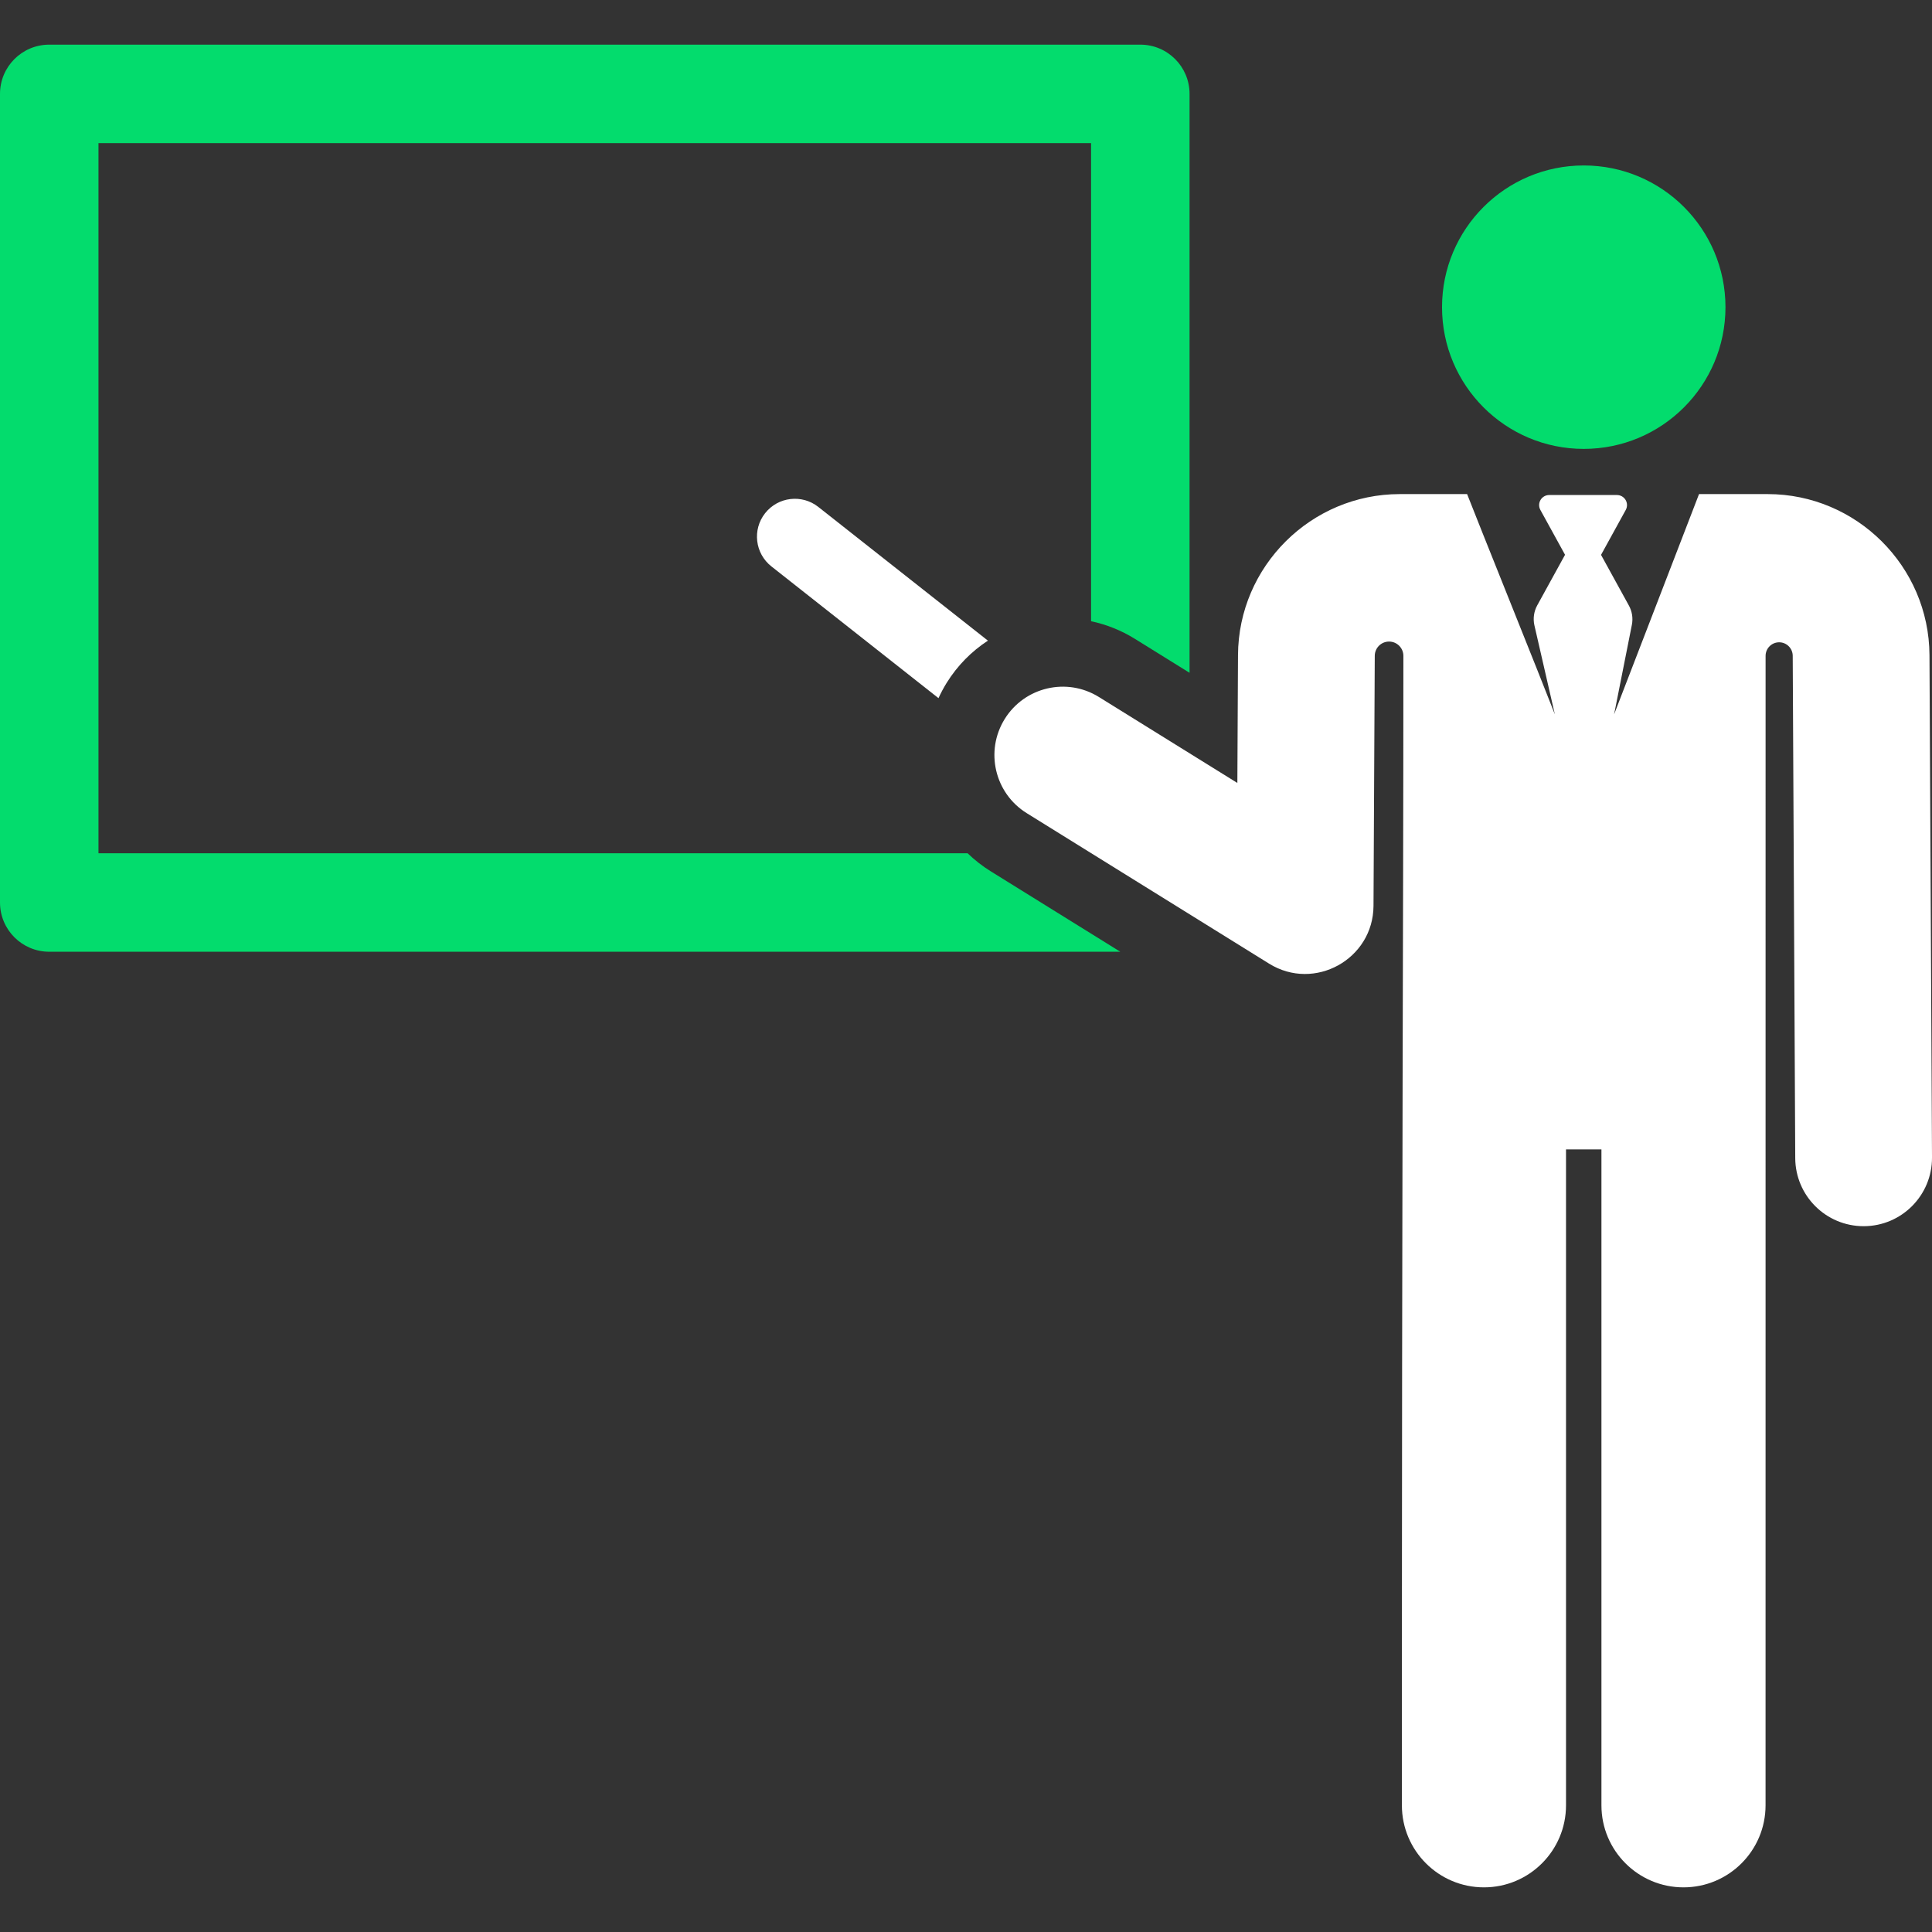 <?xml version="1.0" encoding="iso-8859-1"?>
<!-- Generator: Adobe Illustrator 19.0.0, SVG Export Plug-In . SVG Version: 6.00 Build 0)  -->
<svg version="1.1" id="Layer_1" xmlns="http://www.w3.org/2000/svg" xmlns:xlink="http://www.w3.org/1999/xlink" x="0px" y="0px"
	 viewBox="0 0 511.999 511.999" style="enable-background:new 0 0 511.999 511.999;" xml:space="preserve">
<rect x="0" y="0" width="511.999" height="511.999" fill="#333333" stroke="none"/>
<g>
	<g>
		<path fill="#03DC6D" d="M302.195,11.833H13.049C5.842,11.833,0,17.675,0,24.882v214.289c0,7.207,5.842,13.049,13.049,13.049h283.839
			l-34.352-21.329c-2.247-1.396-4.282-3.002-6.109-4.768H26.097V37.93h263.049v126.703c4.01,0.847,7.943,2.39,11.625,4.677
			l14.473,8.986V24.882C315.244,17.675,309.402,11.833,302.195,11.833z"/>
	</g>
</g>
<g>
	<g>
		<path fill="#fff" d="M216.857,134.337c-4.352-3.43-10.665-2.685-14.097,1.668c-3.432,4.353-2.686,10.665,1.668,14.097l44.279,34.914
			c0.63-1.371,1.34-2.719,2.156-4.034c2.883-4.643,6.649-8.401,10.94-11.206L216.857,134.337z"/>
	</g>
</g>
<g>
	<g>
		<circle fill="#03DC6D" cx="419.71" cy="81.405" r="37.557"/>
	</g>
</g>
<g>
	<g>
		<path fill="#fff" d="M511.33,173.609c-0.118-23.528-19.355-42.67-42.884-42.67H450.26c-17.831,46.242-11.329,29.381-22.507,58.37l4.709-23.724
			c0.346-1.744,0.067-3.555-0.79-5.113l-7.381-13.424l6.551-11.914c0.454-0.826,0.438-1.829-0.041-2.64
			c-0.479-0.811-1.352-1.308-2.293-1.308h-17.96c-0.942,0-1.813,0.497-2.293,1.308s-0.495,1.815-0.041,2.64l6.537,11.889
			l-7.367,13.4c-0.873,1.589-1.147,3.438-0.77,5.211l5.438,23.675c-3.119-8.087-21.08-52.728-23.255-58.37h-17.83
			c-23.529,0-42.766,19.141-42.884,42.67c-0.098,19.565-0.016,3.179-0.17,33.884l-36.702-22.787
			c-8.501-5.28-19.674-2.667-24.953,5.836c-5.279,8.503-2.666,19.675,5.836,24.954l64.219,39.873
			c12.028,7.47,27.609-1.167,27.68-15.304c0.036-7.091,0.292-57.809,0.334-66.275c0.013-2.092,1.714-3.776,3.805-3.769
			c2.089,0.007,3.779,1.703,3.779,3.794c-0.018,87.323-0.394,111.735-0.394,304.606c0,12.01,9.736,21.746,21.746,21.746
			s21.746-9.736,21.746-21.746V304.604h9.388v173.817c0,12.01,9.736,21.746,21.746,21.746s21.746-9.736,21.746-21.746l0.008-304.612
			c0-1.981,1.604-3.589,3.586-3.595c1.981-0.006,3.595,1.594,3.605,3.577l0.669,133.132c0.05,9.977,8.154,18.03,18.119,18.03
			c0.031,0,0.062,0,0.094,0c10.007-0.05,18.081-8.205,18.03-18.212L511.33,173.609z"/>
	</g>
</g>
<g>
</g>
<g>
</g>
<g>
</g>
<g>
</g>
<g>
</g>
<g>
</g>
<g>
</g>
<g>
</g>
<g>
</g>
<g>
</g>
<g>
</g>
<g>
</g>
<g>
</g>
<g>
</g>
<g>
</g>
</svg>
